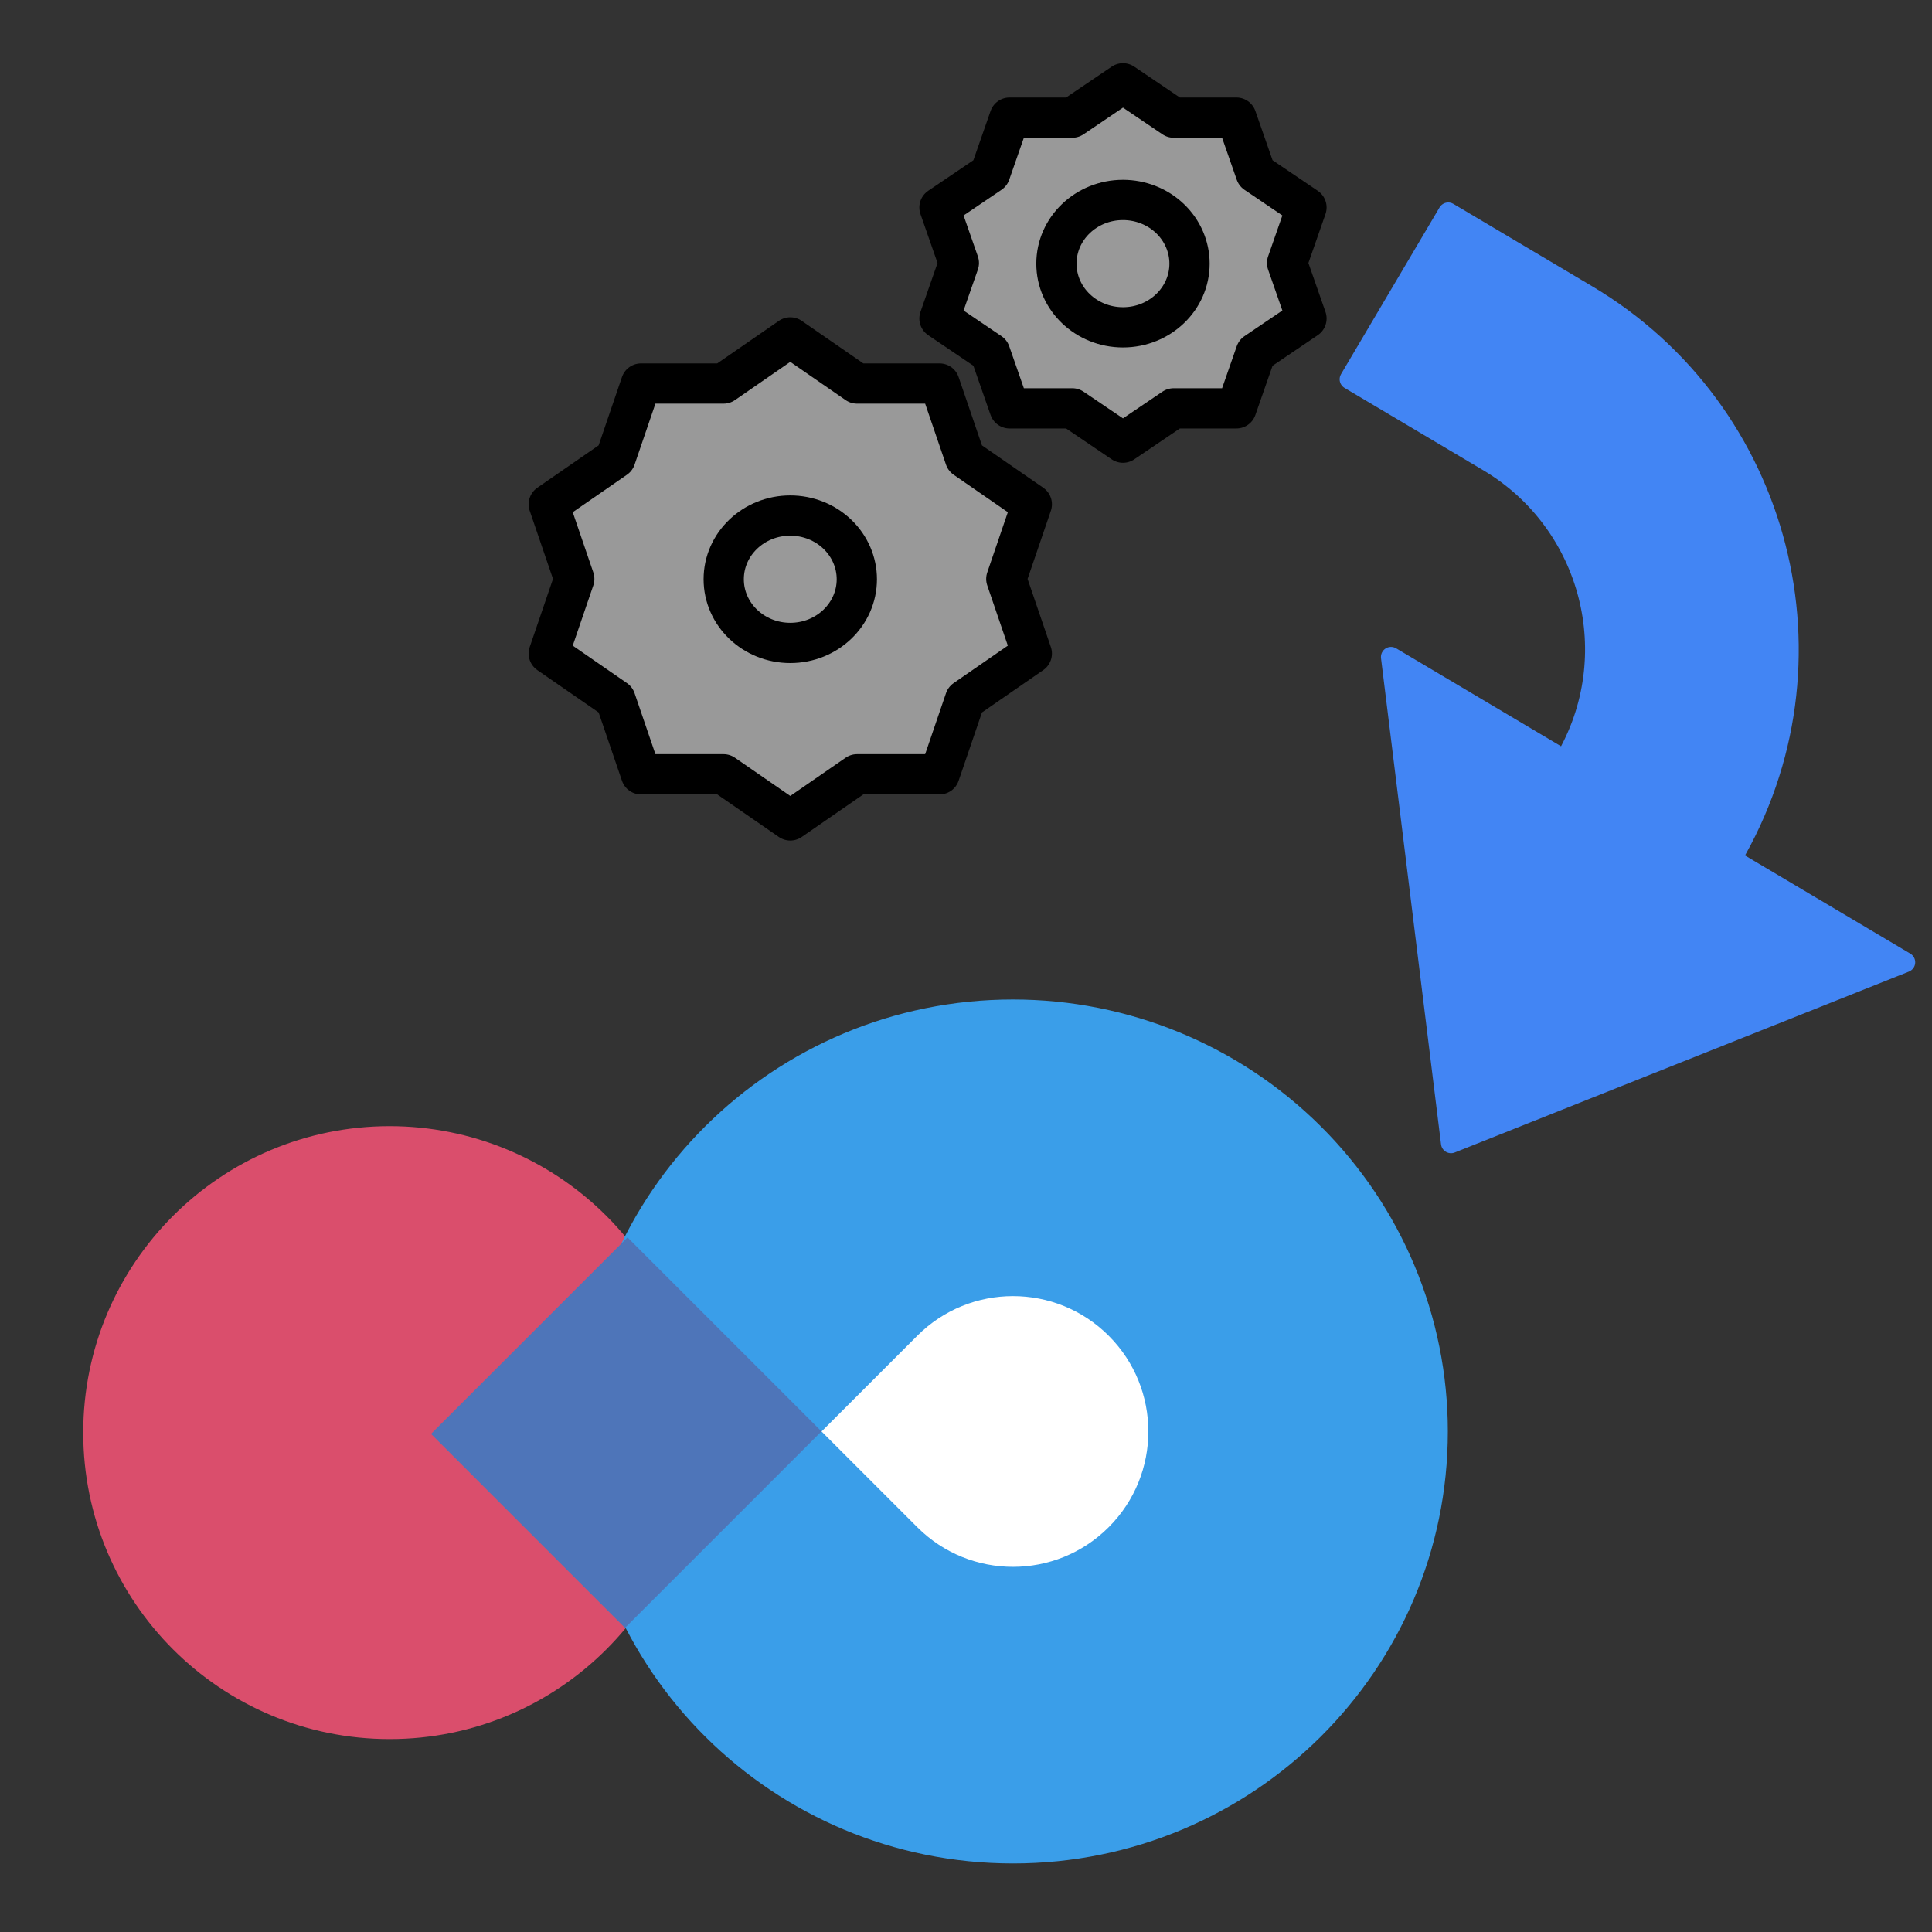 <svg
  version="1.1"
  viewBox="0.0 0.0 96.0 96.0"
  fill="none"
  stroke="none"
  stroke-linecap="square"
  stroke-miterlimit="10"
  xmlns:xlink="http://www.w3.org/1999/xlink"
  xmlns="http://www.w3.org/2000/svg"
><rect x="0.0" y="0.0" width="96.0" height="96.0" fill="#333333" stroke="none"/><clipPath id="g1c14d1f6e3c_0_0.0"><path
      d="m0 0l96.0 0l0 96.0l-96.0 0l0 -96.0z"
      clip-rule="nonzero"
    /></clipPath><g clip-path="url(#g1c14d1f6e3c_0_0.0)"><path
      fill="#000000"
      fill-opacity="0.0"
      d="m0 0l96.0 0l0 96.0l-96.0 0z"
      fill-rule="evenodd"
    /><path
      fill="#da4e6c"
      d="m4.136 71.186l0 0c0 -8.41 6.818 -15.228 15.228 -15.228l0 0c4.039 0 7.912 1.604 10.768 4.46c2.856 2.856 4.46 6.729 4.46 10.768l0 0c0 8.41 -6.818 15.228 -15.228 15.228l0 0c-8.41 0 -15.228 -6.818 -15.228 -15.228z"
      fill-rule="evenodd"
    /><path
      fill="#3a9ee9"
      d="m28.73 71.129l0 0c0 -11.855 9.673 -21.465 21.606 -21.465l0 0c5.73 0 11.226 2.261 15.278 6.287c4.052 4.025 6.328 9.485 6.328 15.178l0 0c0 11.855 -9.673 21.465 -21.606 21.465l0 0c-11.933 0 -21.606 -9.61 -21.606 -21.465z"
      fill-rule="evenodd"
    /><path
      fill="#4285f4"
      d="m71.962 10.56l6.888 4.089l0 0c9.708 5.764 12.923 18.317 7.18 28.037l0 0l8.636 5.128l-22.565 8.988l-2.983 -24.157l8.636 5.128l0 0l0 0c3.039 -5.144 1.338 -11.787 -3.8 -14.838l-6.888 -4.089z"
      fill-rule="evenodd"
    /><path
      stroke="#4285f4"
      stroke-width="1.0"
      stroke-linejoin="round"
      stroke-linecap="butt"
      d="m71.962 10.56l6.888 4.089l0 0c9.708 5.764 12.923 18.317 7.18 28.037l0 0l8.636 5.128l-22.565 8.988l-2.983 -24.157l8.636 5.128l0 0l0 0c3.039 -5.144 1.338 -11.787 -3.8 -14.838l-6.888 -4.089z"
      fill-rule="evenodd"
    /><path
      fill="#999999"
      d="m27.268 25.058l3.317 -2.292l1.267 -3.708l4.1 -1.04904175E-4l3.317 -2.292l3.317 2.292l4.1 1.04904175E-4l1.267 3.708l3.317 2.292l-1.267 3.708l1.267 3.708l-3.317 2.292l-1.267 3.708l-4.1 1.02996826E-4l-3.317 2.292l-3.317 -2.292l-4.1 -1.02996826E-4l-1.267 -3.708l-3.317 -2.292l1.267 -3.708z"
      fill-rule="evenodd"
    /><path
      stroke="#000000"
      stroke-width="2.0"
      stroke-linejoin="round"
      stroke-linecap="butt"
      d="m27.268 25.058l3.317 -2.292l1.267 -3.708l4.1 -1.04904175E-4l3.317 -2.292l3.317 2.292l4.1 1.04904175E-4l1.267 3.708l3.317 2.292l-1.267 3.708l1.267 3.708l-3.317 2.292l-1.267 3.708l-4.1 1.02996826E-4l-3.317 2.292l-3.317 -2.292l-4.1 -1.02996826E-4l-1.267 -3.708l-3.317 -2.292l1.267 -3.708z"
      fill-rule="evenodd"
    /><path
      fill="#999999"
      d="m46.682 10.309l2.52 -1.705l0.963 -2.759l3.115 -7.772446E-5l2.52 -1.705l2.52 1.705l3.115 7.772446E-5l0.963 2.759l2.52 1.705l-0.963 2.759l0.963 2.759l-2.52 1.705l-0.963 2.759l-3.115 7.8201294E-5l-2.52 1.705l-2.52 -1.705l-3.115 -7.8201294E-5l-0.963 -2.759l-2.52 -1.705l0.963 -2.759z"
      fill-rule="evenodd"
    /><path
      stroke="#000000"
      stroke-width="2.0"
      stroke-linejoin="round"
      stroke-linecap="butt"
      d="m46.682 10.309l2.52 -1.705l0.963 -2.759l3.115 -7.772446E-5l2.52 -1.705l2.52 1.705l3.115 7.772446E-5l0.963 2.759l2.52 1.705l-0.963 2.759l0.963 2.759l-2.52 1.705l-0.963 2.759l-3.115 7.8201294E-5l-2.52 1.705l-2.52 -1.705l-3.115 -7.8201294E-5l-0.963 -2.759l-2.52 -1.705l0.963 -2.759z"
      fill-rule="evenodd"
    /><path
      fill="#000000"
      fill-opacity="0.0"
      d="m35.961 28.782l0 0c0 -1.748 1.481 -3.165 3.307 -3.165l0 0c0.877 0 1.718 0.333 2.338 0.927c0.62 0.594 0.969 1.399 0.969 2.238l0 0c0 1.748 -1.481 3.165 -3.307 3.165l0 0c-1.826 0 -3.307 -1.417 -3.307 -3.165z"
      fill-rule="evenodd"
    /><path
      stroke="#000000"
      stroke-width="2.0"
      stroke-linejoin="round"
      stroke-linecap="butt"
      d="m35.961 28.782l0 0c0 -1.748 1.481 -3.165 3.307 -3.165l0 0c0.877 0 1.718 0.333 2.338 0.927c0.62 0.594 0.969 1.399 0.969 2.238l0 0c0 1.748 -1.481 3.165 -3.307 3.165l0 0c-1.826 0 -3.307 -1.417 -3.307 -3.165z"
      fill-rule="evenodd"
    /><path
      fill="#000000"
      fill-opacity="0.0"
      d="m52.493 13.1l0 0c0 -1.748 1.481 -3.165 3.307 -3.165l0 0c0.877 0 1.718 0.333 2.338 0.927c0.62 0.594 0.969 1.399 0.969 2.238l0 0c0 1.748 -1.481 3.165 -3.307 3.165l0 0c-1.826 0 -3.307 -1.417 -3.307 -3.165z"
      fill-rule="evenodd"
    /><path
      stroke="#000000"
      stroke-width="2.0"
      stroke-linejoin="round"
      stroke-linecap="butt"
      d="m52.493 13.1l0 0c0 -1.748 1.481 -3.165 3.307 -3.165l0 0c0.877 0 1.718 0.333 2.338 0.927c0.62 0.594 0.969 1.399 0.969 2.238l0 0c0 1.748 -1.481 3.165 -3.307 3.165l0 0c-1.826 0 -3.307 -1.417 -3.307 -3.165z"
      fill-rule="evenodd"
    /><path
      fill="#4e75b9"
      d="m31.181 61.486l9.638 9.638l-9.764 9.764l-9.638 -9.638z"
      fill-rule="evenodd"
    /><path
      fill="#ffffff"
      d="m55.091 75.885l0 0c-2.627 2.627 -6.885 2.627 -9.512 0q-2.378 -2.378 -4.756 -4.756q2.378 -2.378 4.756 -4.756l0 0c2.627 -2.627 6.885 -2.627 9.512 0l0 0c2.627 2.627 2.627 6.885 0 9.512z"
      fill-rule="evenodd"
    /></g></svg>
